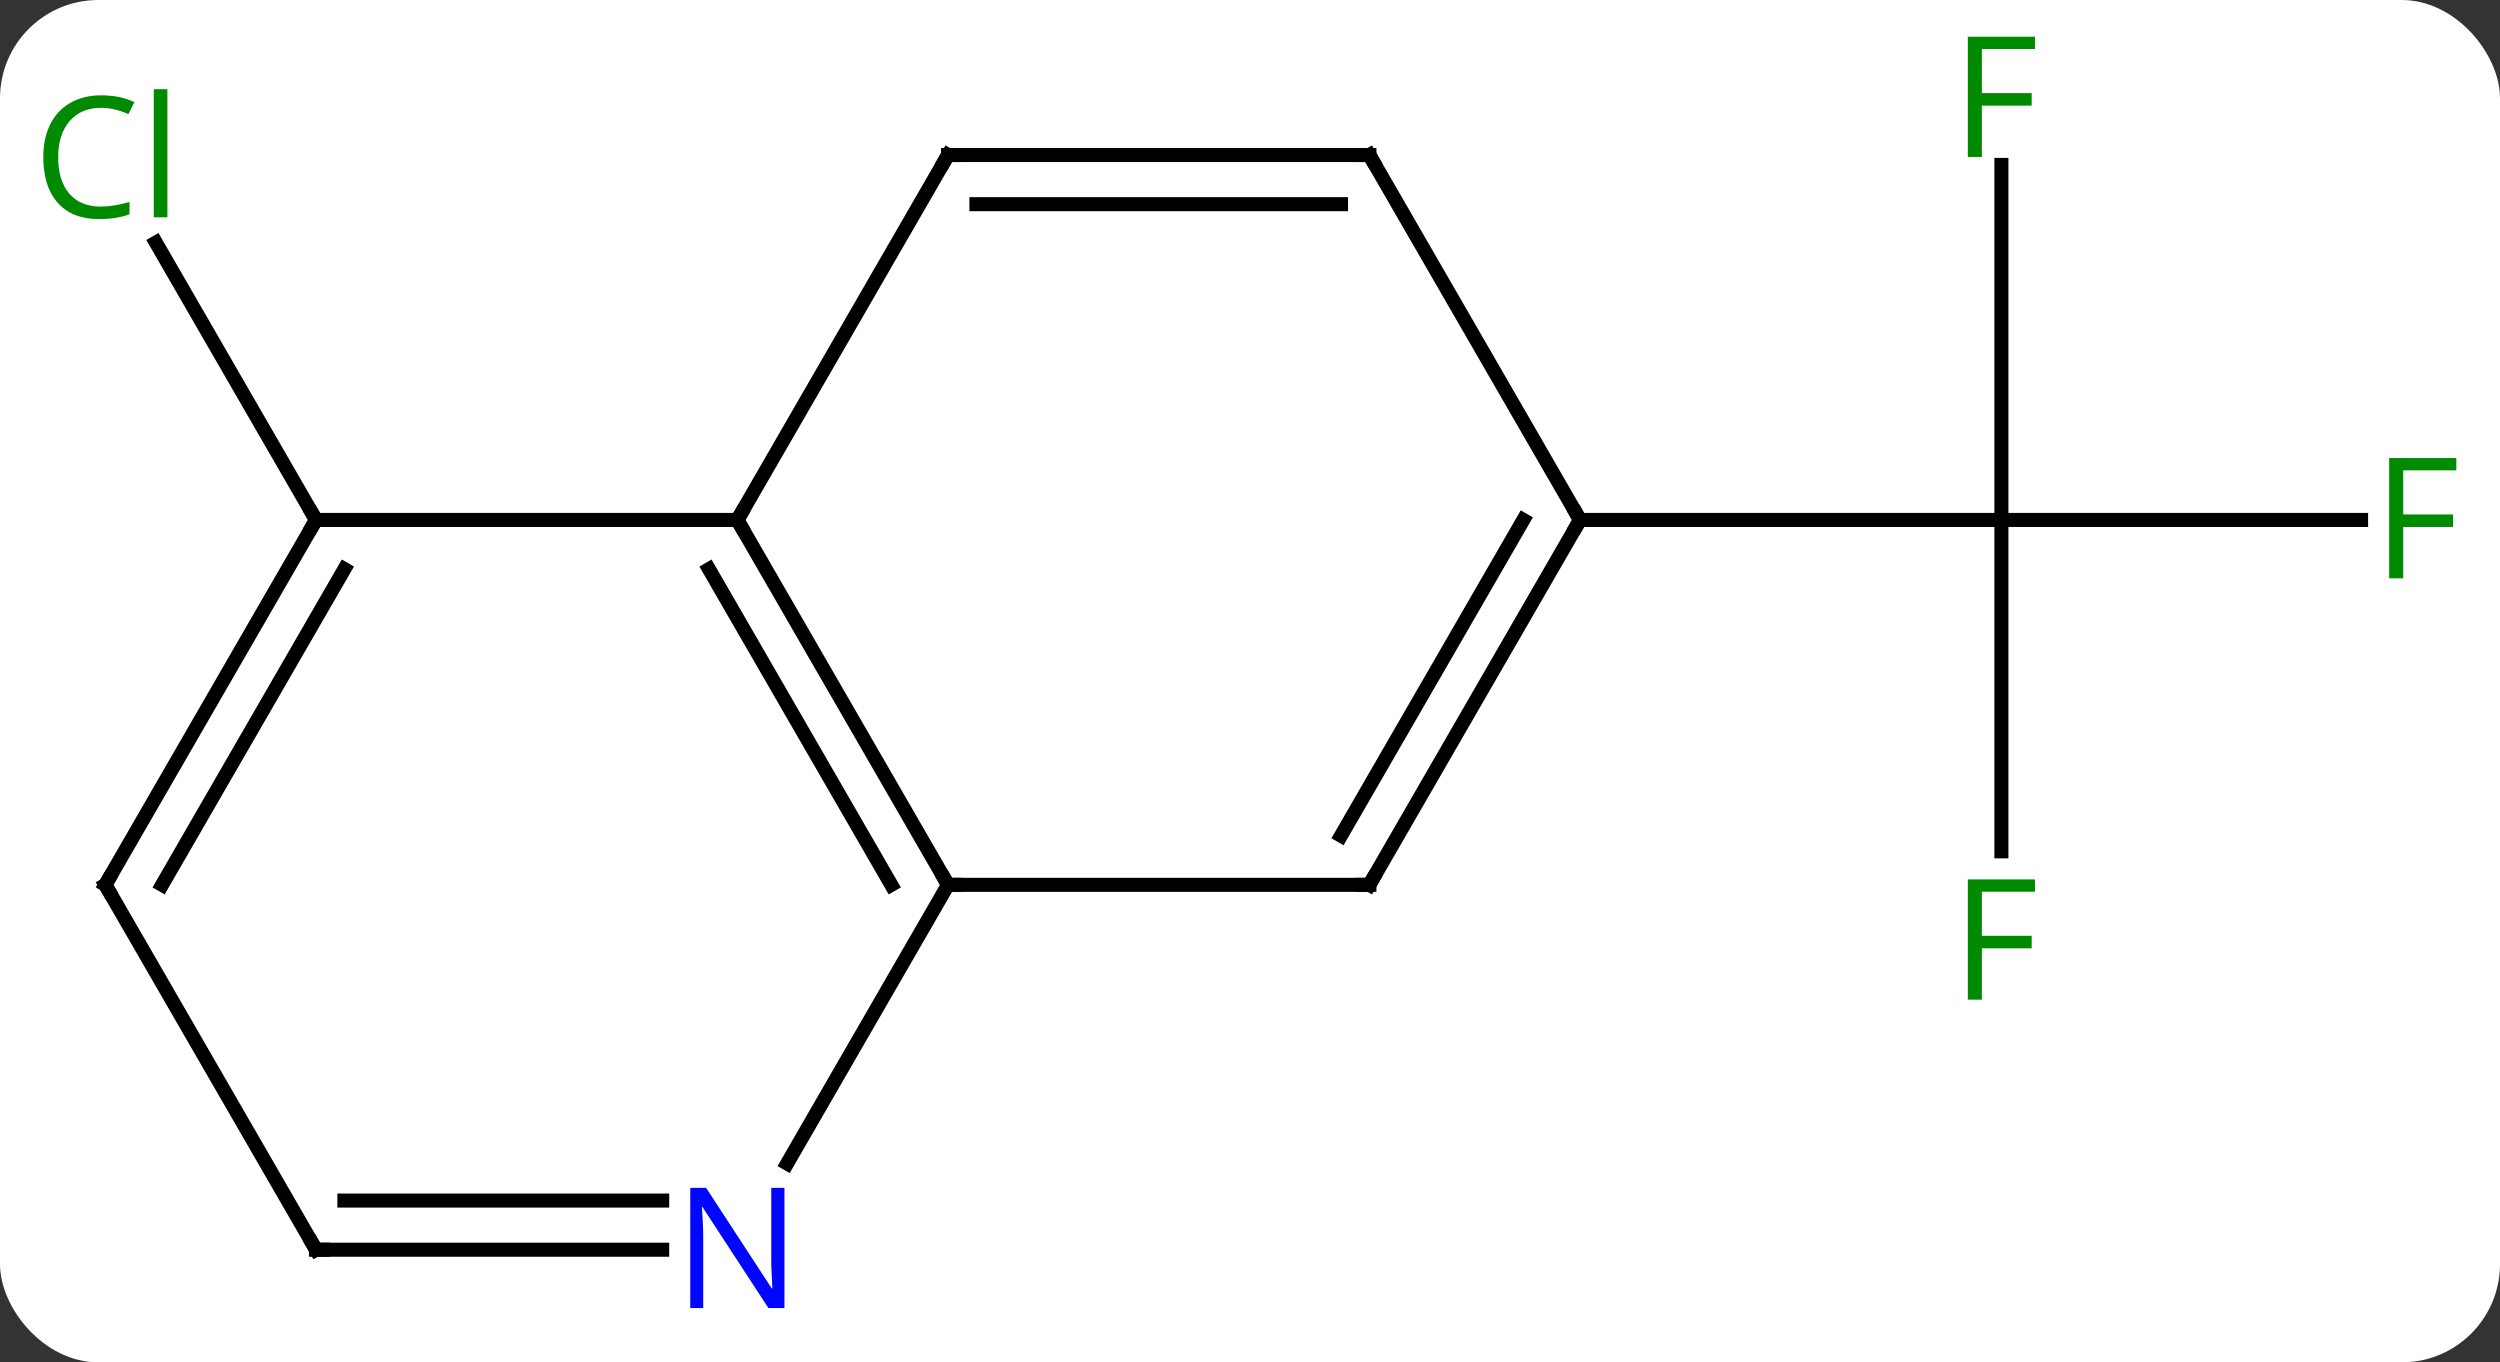 <svg width="178" viewBox="0 0 178 97" style="fill-opacity:1; color-rendering:auto; color-interpolation:auto; text-rendering:auto; stroke:black; stroke-linecap:square; stroke-miterlimit:10; shape-rendering:auto; stroke-opacity:1; fill:black; stroke-dasharray:none; font-weight:normal; stroke-width:1; font-family:'Open Sans'; font-style:normal; stroke-linejoin:miter; font-size:12; stroke-dashoffset:0; image-rendering:auto;" height="97" class="cas-substance-image" xmlns:xlink="http://www.w3.org/1999/xlink" xmlns="http://www.w3.org/2000/svg"><rect x="0" y="0" width="178" height="97" fill="#333333" stroke="none"/><svg class="cas-substance-single-component"><rect y="0" x="0" width="178" stroke="none" ry="7" rx="7" height="97" fill="white" class="cas-substance-group"/><svg y="0" x="0" width="178" viewBox="0 0 178 97" style="fill:black;" height="97" class="cas-substance-single-component-image"><svg><g><g transform="translate(90,48)" style="text-rendering:geometricPrecision; color-rendering:optimizeQuality; color-interpolation:linearRGB; stroke-linecap:butt; image-rendering:optimizeQuality;"><line y2="-10.98" y1="-30.73" x2="-67.5" x1="-78.902" style="fill:none;"/><line y2="-36.257" y1="-10.98" x2="52.5" x1="52.5" style="fill:none;"/><line y2="-10.98" y1="-10.98" x2="78.109" x1="52.5" style="fill:none;"/><line y2="12.614" y1="-10.98" x2="52.5" x1="52.5" style="fill:none;"/><line y2="-10.98" y1="-10.98" x2="22.5" x1="52.5" style="fill:none;"/><line y2="-10.98" y1="15" x2="-37.5" x1="-22.5" style="fill:none;"/><line y2="-7.48" y1="15" x2="-39.521" x1="-26.541" style="fill:none;"/><line y2="15" y1="15" x2="7.5" x1="-22.5" style="fill:none;"/><line y2="34.842" y1="15" x2="-33.956" x1="-22.5" style="fill:none;"/><line y2="-36.963" y1="-10.98" x2="-22.5" x1="-37.5" style="fill:none;"/><line y2="-10.98" y1="-10.98" x2="-67.5" x1="-37.5" style="fill:none;"/><line y2="-10.98" y1="15" x2="22.5" x1="7.5" style="fill:none;"/><line y2="-10.98" y1="11.5" x2="18.459" x1="5.479" style="fill:none;"/><line y2="40.98" y1="40.98" x2="-67.5" x1="-42.852" style="fill:none;"/><line y2="37.48" y1="37.48" x2="-65.479" x1="-42.852" style="fill:none;"/><line y2="-36.963" y1="-36.963" x2="7.5" x1="-22.5" style="fill:none;"/><line y2="-33.463" y1="-33.463" x2="5.479" x1="-20.479" style="fill:none;"/><line y2="15" y1="-10.98" x2="-82.5" x1="-67.5" style="fill:none;"/><line y2="15" y1="-7.48" x2="-78.459" x1="-65.479" style="fill:none;"/><line y2="-36.963" y1="-10.98" x2="7.5" x1="22.5" style="fill:none;"/><line y2="15" y1="40.98" x2="-82.5" x1="-67.5" style="fill:none;"/></g><g transform="translate(90,48)" style="fill:rgb(0,138,0); text-rendering:geometricPrecision; color-rendering:optimizeQuality; image-rendering:optimizeQuality; font-family:'Open Sans'; stroke:rgb(0,138,0); color-interpolation:linearRGB;"><path style="stroke:none;" d="M-82.809 -40.322 Q-84.215 -40.322 -85.035 -39.385 Q-85.856 -38.447 -85.856 -36.807 Q-85.856 -35.135 -85.066 -34.213 Q-84.277 -33.291 -82.824 -33.291 Q-81.918 -33.291 -80.777 -33.619 L-80.777 -32.744 Q-81.668 -32.401 -82.965 -32.401 Q-84.856 -32.401 -85.887 -33.557 Q-86.918 -34.713 -86.918 -36.822 Q-86.918 -38.151 -86.426 -39.143 Q-85.934 -40.135 -84.996 -40.674 Q-84.059 -41.213 -82.793 -41.213 Q-81.449 -41.213 -80.434 -40.729 L-80.856 -39.869 Q-81.84 -40.322 -82.809 -40.322 ZM-78.082 -32.526 L-79.051 -32.526 L-79.051 -41.651 L-78.082 -41.651 L-78.082 -32.526 Z"/><path style="stroke:none;" d="M51.109 -36.824 L50.109 -36.824 L50.109 -45.386 L54.891 -45.386 L54.891 -44.511 L51.109 -44.511 L51.109 -41.371 L54.656 -41.371 L54.656 -40.48 L51.109 -40.48 L51.109 -36.824 Z"/><path style="stroke:none;" d="M81.109 -6.824 L80.109 -6.824 L80.109 -15.386 L84.891 -15.386 L84.891 -14.511 L81.109 -14.511 L81.109 -11.371 L84.656 -11.371 L84.656 -10.48 L81.109 -10.48 L81.109 -6.824 Z"/><path style="stroke:none;" d="M51.109 23.176 L50.109 23.176 L50.109 14.614 L54.891 14.614 L54.891 15.489 L51.109 15.489 L51.109 18.629 L54.656 18.629 L54.656 19.52 L51.109 19.52 L51.109 23.176 Z"/></g><g transform="translate(90,48)" style="stroke-linecap:butt; text-rendering:geometricPrecision; color-rendering:optimizeQuality; image-rendering:optimizeQuality; font-family:'Open Sans'; color-interpolation:linearRGB; stroke-miterlimit:5;"><path style="fill:none;" d="M-22.75 14.567 L-22.5 15 L-22 15"/><path style="fill:none;" d="M-37.25 -10.547 L-37.5 -10.98 L-37.25 -11.413"/><path style="fill:none;" d="M7 15 L7.5 15 L7.75 14.567"/><path style="fill:rgb(0,5,255); stroke:none;" d="M-34.148 45.136 L-35.289 45.136 L-39.977 37.949 L-40.023 37.949 Q-39.93 39.214 -39.93 40.261 L-39.93 45.136 L-40.852 45.136 L-40.852 36.574 L-39.727 36.574 L-35.055 43.73 L-35.008 43.73 Q-35.008 43.574 -35.055 42.714 Q-35.102 41.855 -35.086 41.48 L-35.086 36.574 L-34.148 36.574 L-34.148 45.136 Z"/><path style="fill:none;" d="M-22.75 -36.53 L-22.5 -36.963 L-22 -36.963"/><path style="fill:none;" d="M-67.75 -10.547 L-67.5 -10.98 L-67.75 -11.413"/><path style="fill:none;" d="M22.25 -10.547 L22.5 -10.98 L22.25 -11.413"/><path style="fill:none;" d="M-67 40.98 L-67.5 40.98 L-67.75 40.547"/><path style="fill:none;" d="M7 -36.963 L7.5 -36.963 L7.75 -36.53"/><path style="fill:none;" d="M-82.25 14.567 L-82.5 15 L-82.25 15.433"/></g></g></svg></svg></svg></svg>